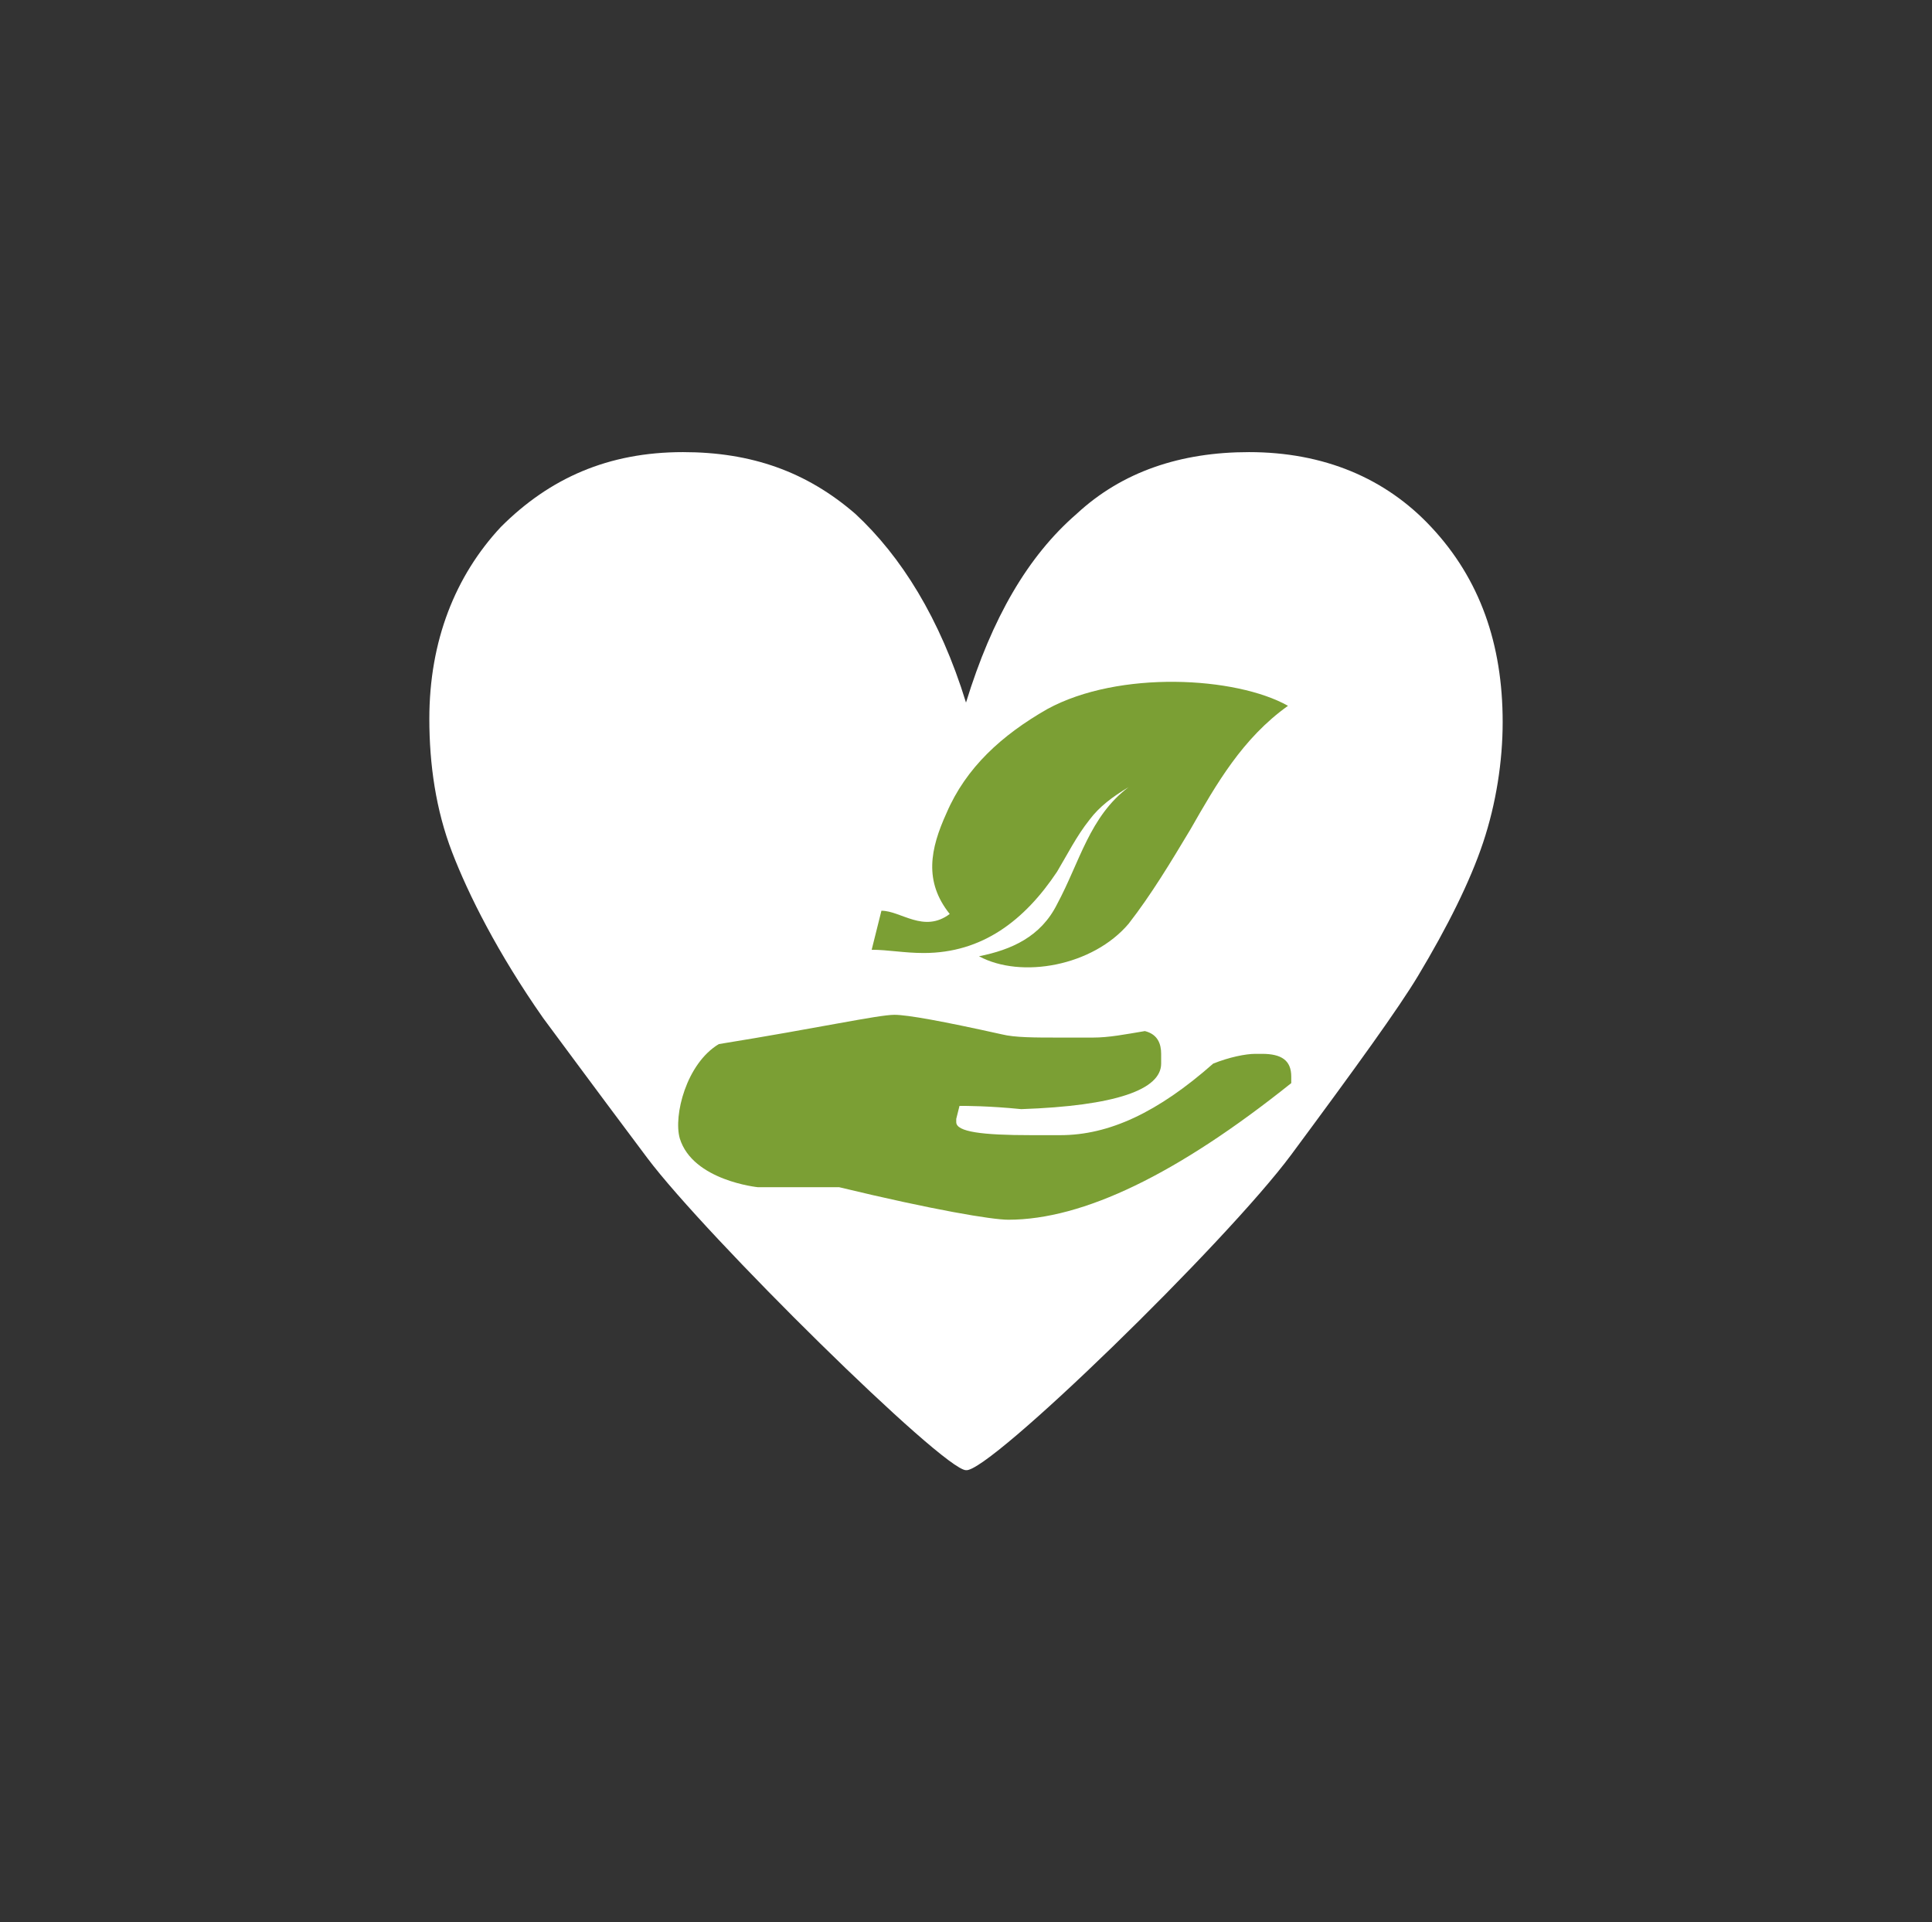 <?xml version="1.0" encoding="utf-8"?>
<!-- Generator: Adobe Illustrator 23.0.3, SVG Export Plug-In . SVG Version: 6.00 Build 0)  -->
<svg version="1.1" id="Ebene_1" xmlns="http://www.w3.org/2000/svg" xmlns:xlink="http://www.w3.org/1999/xlink" x="0px" y="0px"
	 viewBox="0 0 59.4 59.1" style="enable-background:new 0 0 59.4 59.1;" xml:space="preserve">
<rect x="0" y="0" width="59.4" height="59.1" fill="#333333" stroke="none"/>
<style type="text/css">
	.st0{fill:#FFFFFF;}
	.st1{fill:#7B9F34;}
</style>
<g>
	<path class="st0" d="M39.7,35.5c2-2.7,3.3-4.5,3.9-5.5c0.9-1.5,1.6-2.9,2-4.1c0.4-1.2,0.6-2.5,0.6-3.7c0-2.4-0.7-4.4-2.2-6
		c-1.4-1.5-3.3-2.3-5.6-2.3c-2.1,0-3.9,0.6-5.3,1.9c-1.5,1.3-2.6,3.2-3.4,5.8c-0.8-2.6-2-4.5-3.4-5.8c-1.5-1.3-3.2-1.9-5.3-1.9
		c-2.3,0-4.1,0.8-5.6,2.3c-1.4,1.5-2.2,3.5-2.2,5.9c0,1.4,0.2,2.8,0.7,4.1c0.5,1.3,1.4,3.1,2.8,5.1c0.3,0.4,1.4,1.9,3.2,4.3
		c1.8,2.4,9.1,9.6,9.8,9.6C30.4,45.3,37.7,38.2,39.7,35.5"/>
	<path class="st1" d="M27.5,31.2c0.4,0,1.5,0.2,3.3,0.6c0.4,0.1,1,0.1,1.8,0.1h1c0.5,0,1-0.1,1.6-0.2c0.4,0.1,0.5,0.4,0.5,0.7v0.3
		c0,0.8-1.4,1.3-4.3,1.4c-1-0.1-1.7-0.1-1.9-0.1l-0.1,0.4v0.1c0,0.3,0.8,0.4,2.3,0.4h0.9c1.5,0,3-0.7,4.7-2.2c0.5-0.2,1-0.3,1.3-0.3
		h0.2c0.6,0,0.9,0.2,0.9,0.7v0.2c-3.5,2.8-6.4,4.2-8.7,4.2c-0.5,0-2.3-0.3-5.2-1h-2.5c0,0-2-0.2-2.4-1.5c-0.2-0.7,0.2-2.3,1.2-2.9
		C25.2,31.6,27,31.2,27.5,31.2"/>
	<path class="st1" d="M26.8,29.2c0.5,0,1,0.1,1.6,0.1c1.8,0,3.1-1,4.1-2.5c0.3-0.5,0.6-1.1,1-1.6c0.3-0.4,0.7-0.7,1.2-1
		c-1.2,0.9-1.5,2.3-2.2,3.6c-0.5,1-1.4,1.4-2.4,1.6c1.3,0.7,3.5,0.3,4.6-1c0.7-0.9,1.3-1.9,1.9-2.9c0.8-1.4,1.6-2.8,3-3.8
		c-1.6-0.9-5.2-1.1-7.4,0.1c-1.4,0.8-2.5,1.8-3.1,3.2c-0.5,1.1-0.7,2.1,0.1,3.1c-0.8,0.6-1.5-0.1-2.1-0.1"/>
</g>
</svg>

